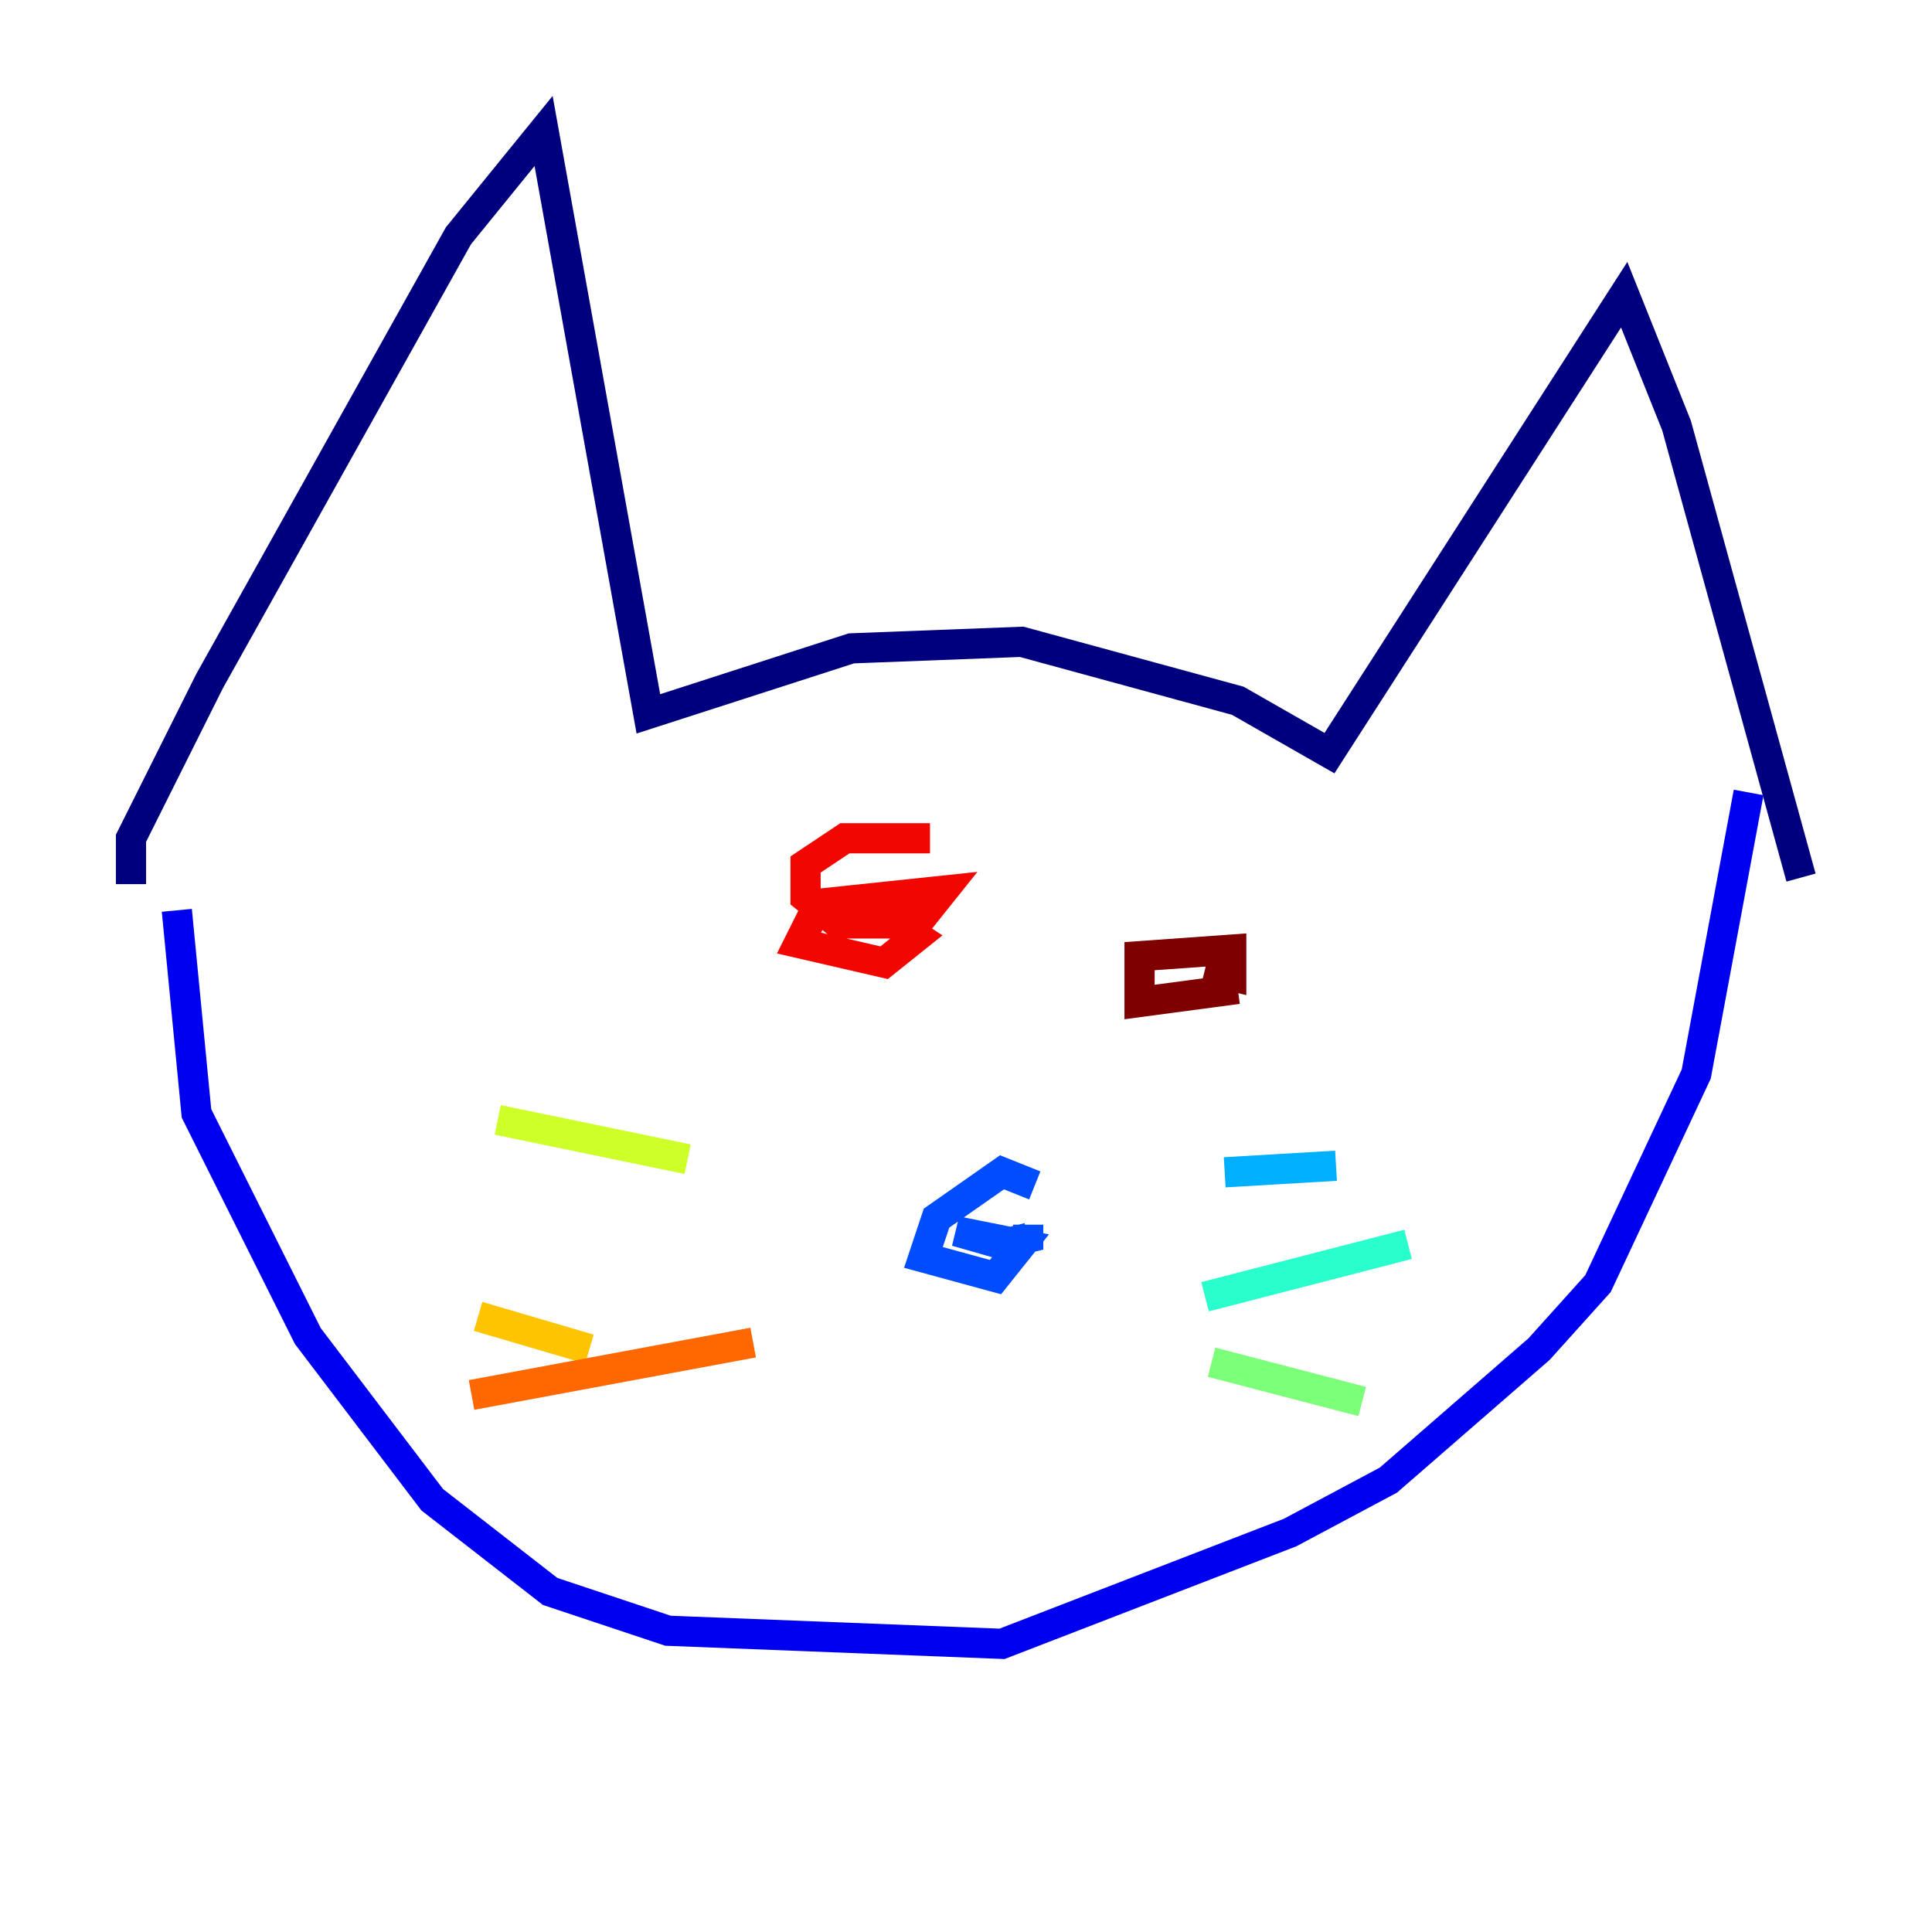 <?xml version="1.0" encoding="utf-8" ?>
<svg baseProfile="tiny" height="128" version="1.2" viewBox="0,0,128,128" width="128" xmlns="http://www.w3.org/2000/svg" xmlns:ev="http://www.w3.org/2001/xml-events" xmlns:xlink="http://www.w3.org/1999/xlink"><defs /><polyline fill="none" points="8.678,58.576 8.678,55.539 13.885,45.125 30.373,15.62 36.014,8.678 42.956,47.295 56.407,42.956 67.688,42.522 82.007,46.427 88.081,49.898 107.607,19.525 111.078,28.203 119.322,58.142" stroke="#00007f" stroke-width="2" /><polyline fill="none" points="11.715,60.312 13.017,73.763 20.393,88.515 28.637,99.363 36.447,105.437 44.258,108.041 66.386,108.909 85.478,101.532 91.986,98.061 101.966,89.383 105.871,85.044 112.38,71.159 115.851,52.502" stroke="#0000f1" stroke-width="2" /><polyline fill="none" points="68.556,78.536 66.386,77.668 62.047,80.705 61.18,83.308 65.953,84.61 67.688,82.441 63.349,81.573 66.386,82.441 68.122,82.007 68.122,81.139" stroke="#004cff" stroke-width="2" /><polyline fill="none" points="81.139,77.668 88.515,77.234" stroke="#00b0ff" stroke-width="2" /><polyline fill="none" points="79.837,85.912 93.288,82.441" stroke="#29ffcd" stroke-width="2" /><polyline fill="none" points="80.271,90.251 90.251,92.854" stroke="#7cff79" stroke-width="2" /><polyline fill="none" points="45.559,76.8 32.976,74.197" stroke="#cdff29" stroke-width="2" /><polyline fill="none" points="39.051,89.383 31.675,87.214" stroke="#ffc400" stroke-width="2" /><polyline fill="none" points="49.898,88.949 31.241,92.42" stroke="#ff6700" stroke-width="2" /><polyline fill="none" points="61.614,55.539 55.973,55.539 53.37,57.275 53.37,59.444 55.539,61.18 60.746,61.18 62.481,59.01 54.237,59.878 52.936,62.481 58.576,63.783 60.746,62.047 59.444,61.18" stroke="#f10700" stroke-width="2" /><polyline fill="none" points="79.837,64.217 81.573,64.651 81.573,62.915 75.498,63.349 75.498,66.386 82.007,65.519" stroke="#7f0000" stroke-width="2" /></svg>